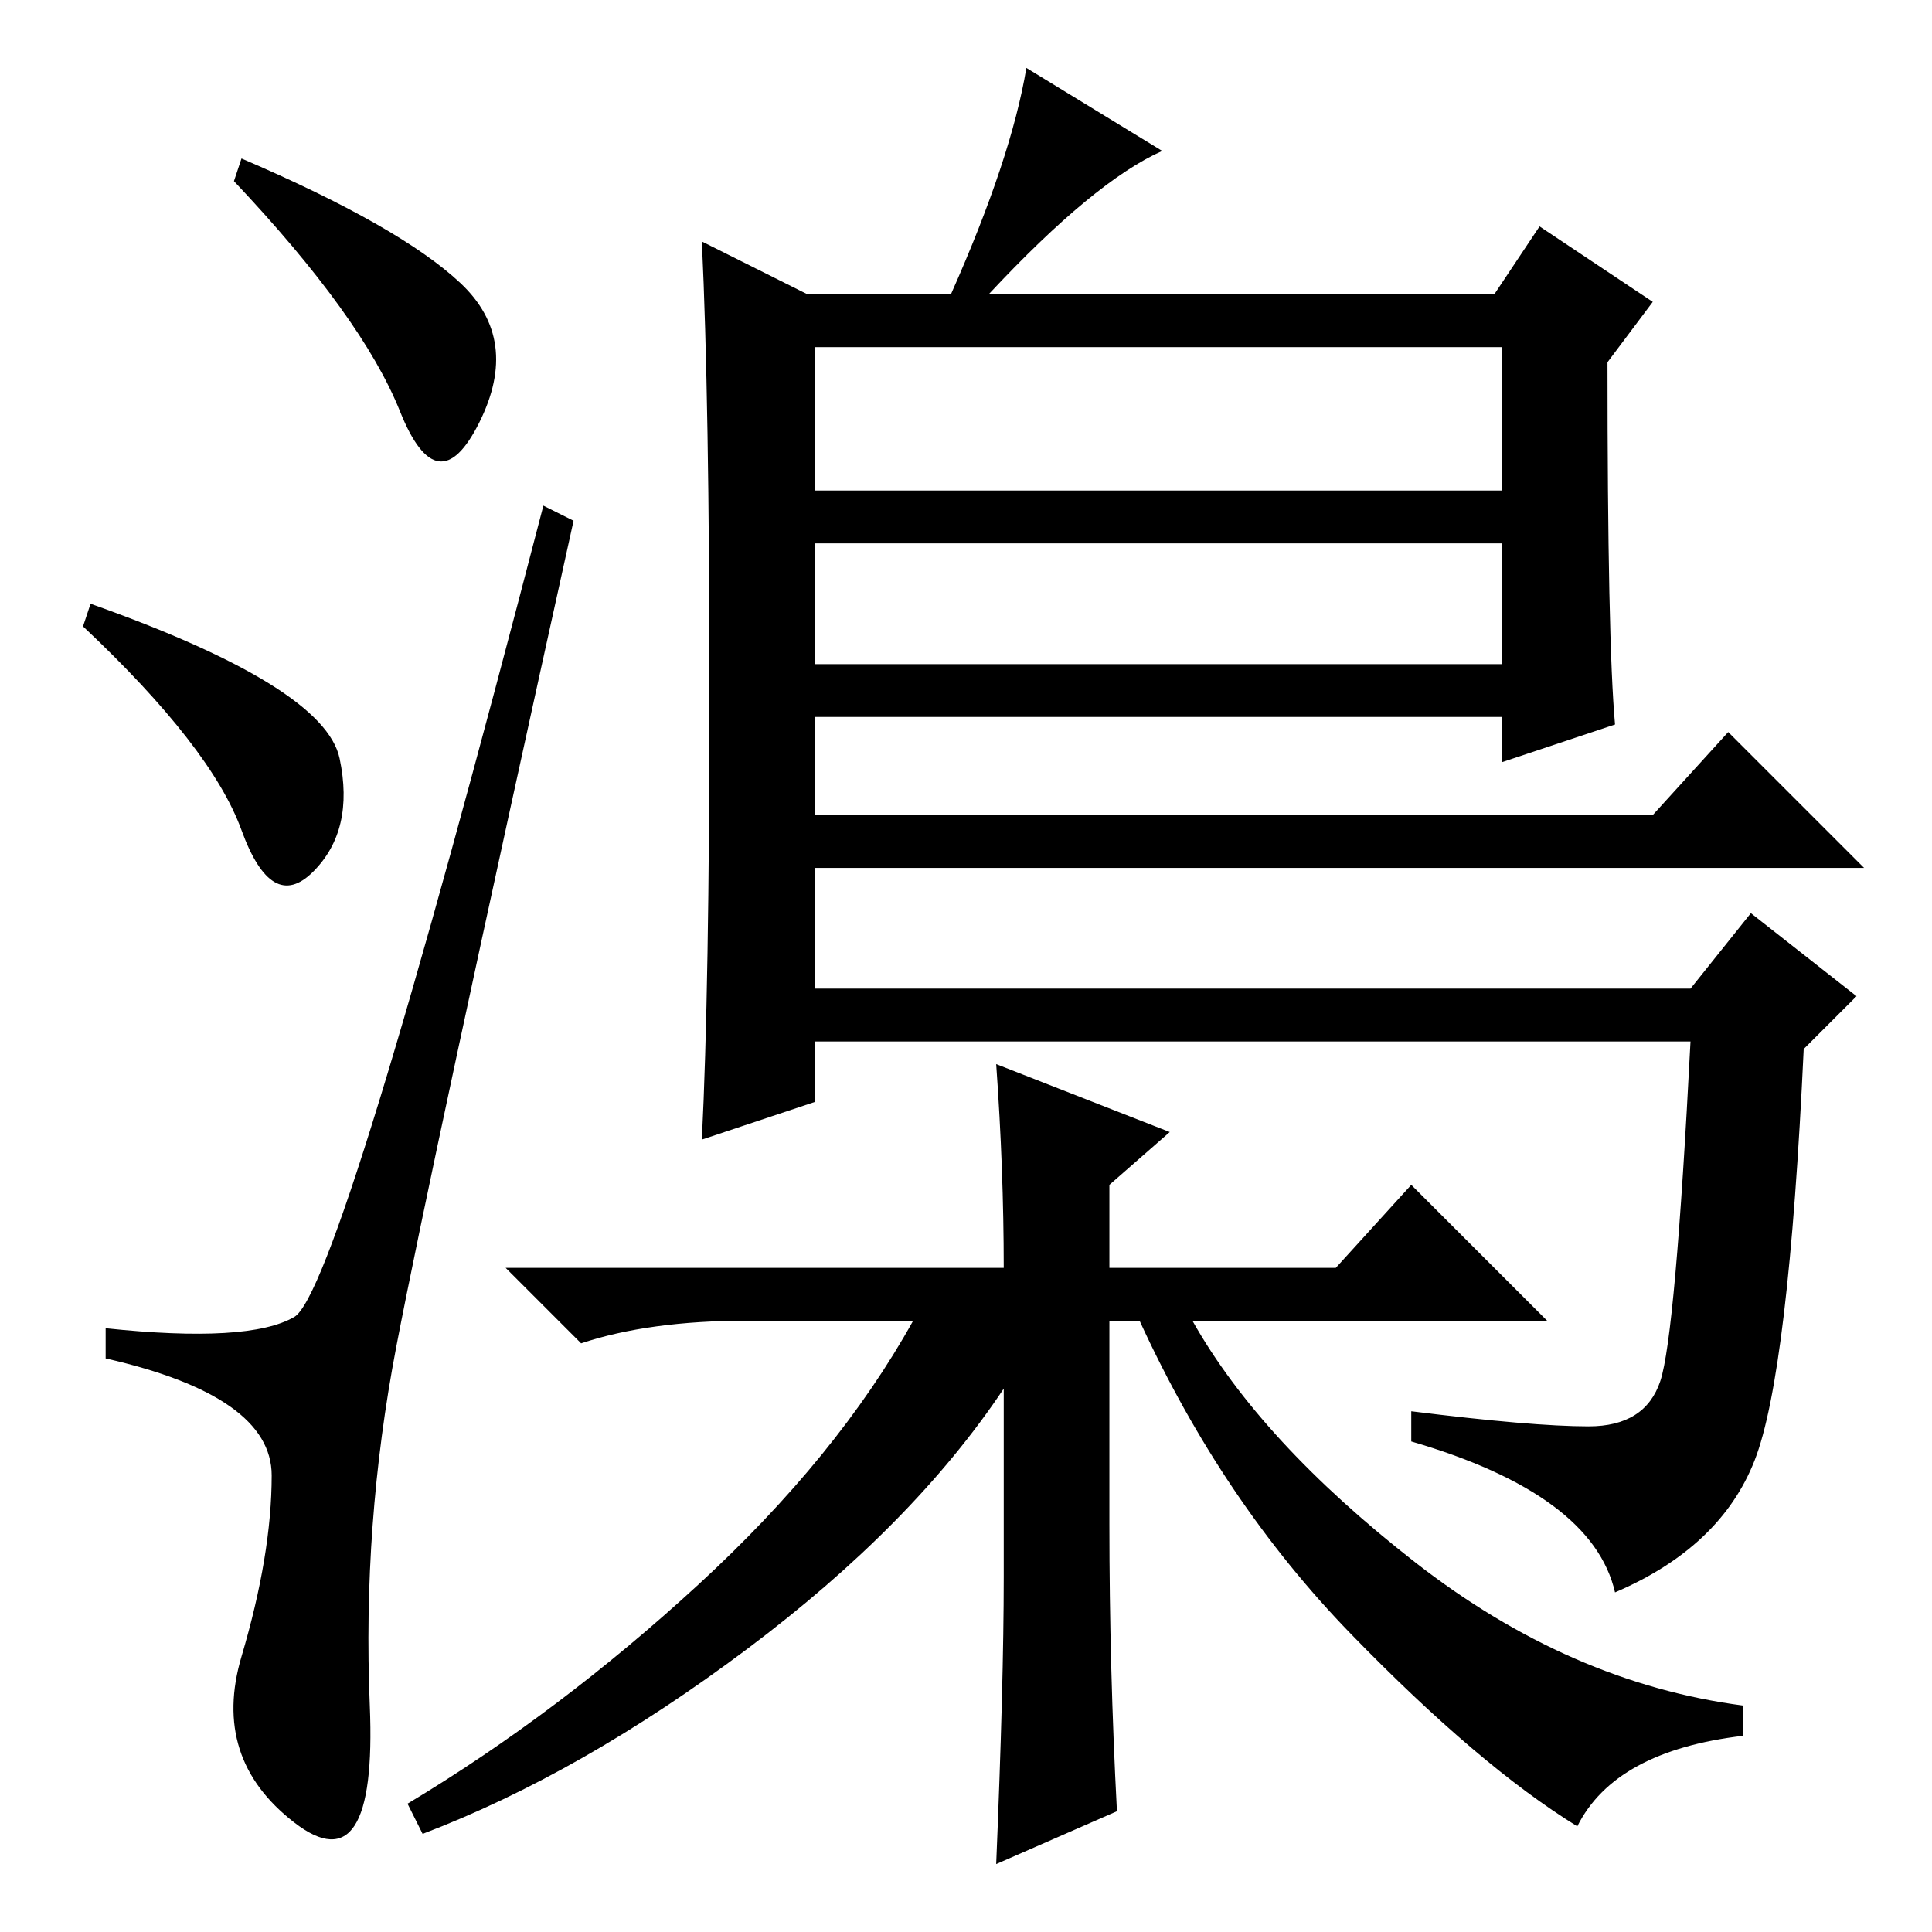 <?xml version="1.0" standalone="no"?>
<!DOCTYPE svg PUBLIC "-//W3C//DTD SVG 1.1//EN" "http://www.w3.org/Graphics/SVG/1.1/DTD/svg11.dtd" >
<svg xmlns="http://www.w3.org/2000/svg" xmlns:xlink="http://www.w3.org/1999/xlink" version="1.1" viewBox="0 -36 256 256">
  <g transform="matrix(1 0 0 -1 0 220)">
   <path fill="currentColor"
d="M133 47v25q-12 -18 -34 -34.5t-43 -24.5l-2 4q20 12 38.5 29t28.5 35h-22q-13 0 -22 -3l-10 10h66q0 13 -1 27l23 -9l-8 -7v-11h30l10 11l18 -18h-47q9 -16 29.5 -32t43.5 -19v-4q-17 -2 -22 -12q-13 8 -30 25.5t-28 41.5h-4v-27q0 -19 1 -38l-16 -7q1 24 1 38zM214 160
l-15 -5v6h-91v-13h111l10 11l18 -18h-139v-16h116l8 10l14 -11l-7 -7q-2 -43 -6.5 -54.5t-18.5 -17.5q-3 13 -27 20v4q16 -2 23.5 -2t9.5 6t4 45h-116v-8l-15 -5q1 20 1 59t-1 60l14 -7h19q8 18 10 30l18 -11q-9 -4 -23 -19h67l6 9l15 -10l-6 -8q0 -37 1 -48zM199 210h-91
v-19h91v19zM199 184h-91v-16h91v16zM61 218.5q8 -7.5 2.5 -18.5t-10.5 1.5t-22 30.5l1 3q21 -9 29 -16.5zM12 176q31 -11 33 -20.5t-3.5 -15t-9.5 5.5t-21 27zM39 81.5q6 3.5 33 107.5l4 -2q-19 -86 -23.5 -109.5t-3.5 -47.5t-10 -15.5t-7 22t4 24t-22 15.5v4q19 -2 25 1.5z
" />
  </g>

</svg>
